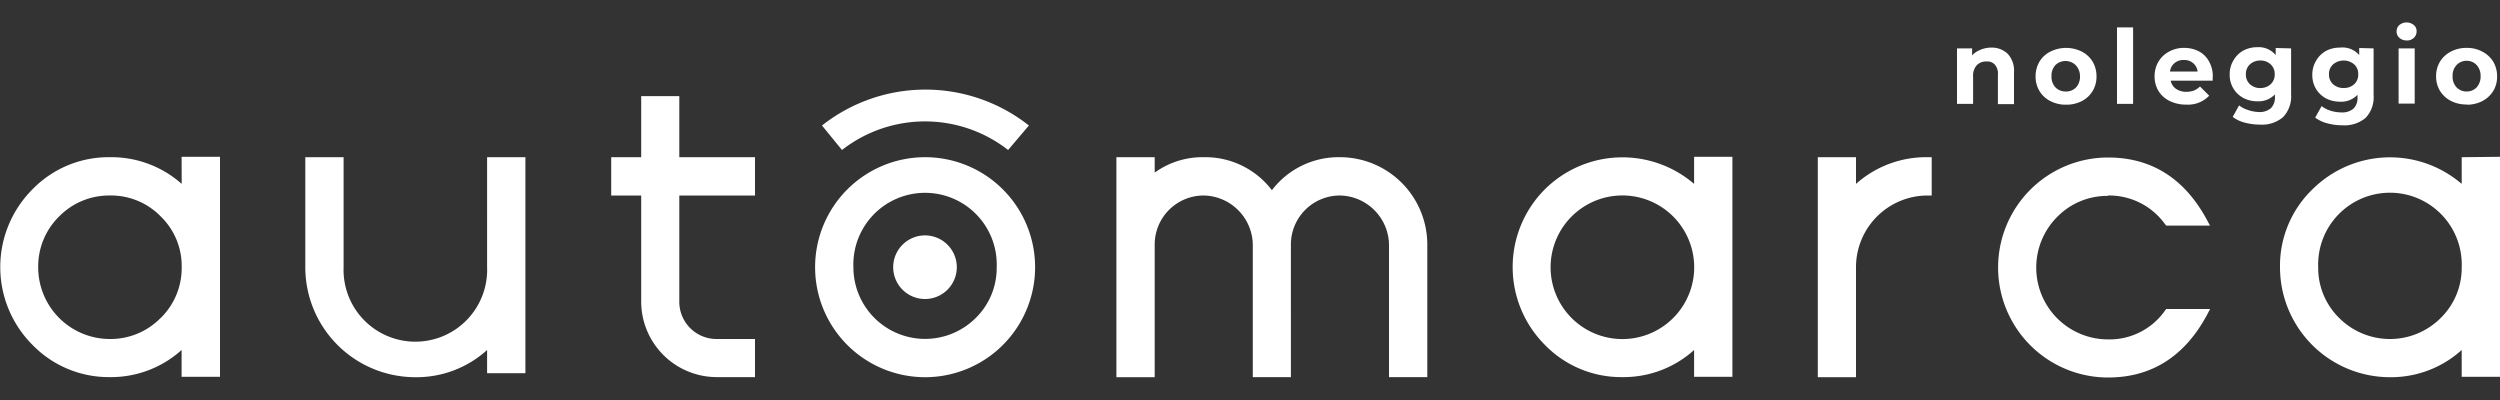 <svg id="Livello_1" data-name="Livello 1" xmlns="http://www.w3.org/2000/svg" viewBox="0 0 250 40"><rect x="0" y="0" width="250" height="40" fill="#333333" stroke="none"/><defs><style>.cls-1{fill:#fff}</style></defs><g id="Spunta"><path class="cls-1" d="M246.66 9.15a1.39 1.39 0 0 1-1-.41 1.55 1.55 0 0 1-.4-1.12 1.54 1.54 0 0 1 .4-1.12 1.36 1.36 0 0 1 1-.42 1.33 1.33 0 0 1 1 .42 1.58 1.58 0 0 1 .4 1.12 1.6 1.6 0 0 1-.4 1.12 1.36 1.36 0 0 1-1 .41m0 1.32a3.33 3.33 0 0 0 1.57-.36 2.82 2.82 0 0 0 1.09-1 2.78 2.78 0 0 0 .39-1.47 2.85 2.85 0 0 0-.39-1.48 2.79 2.79 0 0 0-1.09-1 3.22 3.22 0 0 0-1.57-.37 3.28 3.28 0 0 0-1.57.37 2.73 2.73 0 0 0-1.09 1 2.85 2.85 0 0 0-.39 1.48 2.78 2.78 0 0 0 .39 1.45 2.75 2.75 0 0 0 1.09 1 3.39 3.39 0 0 0 1.57.36m-6-6.4a1 1 0 0 0 .72-.26.88.88 0 0 0 .28-.67.79.79 0 0 0-.28-.62 1.14 1.14 0 0 0-1.44 0 .83.83 0 0 0-.28.64.81.81 0 0 0 .28.64 1 1 0 0 0 .72.26m-.8 6.32h1.61V4.84h-1.61zm-5.54-1.56a1.48 1.48 0 0 1-1-.37 1.26 1.26 0 0 1-.42-1 1.26 1.26 0 0 1 .42-1 1.63 1.63 0 0 1 2.09 0 1.25 1.25 0 0 1 .41 1 1.26 1.26 0 0 1-.41 1 1.47 1.47 0 0 1-1 .37m1.51-4v.71a2.19 2.19 0 0 0-1.92-.75 3 3 0 0 0-1.4.33 2.63 2.63 0 0 0-1 1 2.68 2.68 0 0 0-.37 1.4 2.68 2.68 0 0 0 .37 1.4 2.63 2.63 0 0 0 1 .95 3 3 0 0 0 1.4.33 2.25 2.25 0 0 0 1.75-.69v.24a1.48 1.48 0 0 1-.4 1.14 1.72 1.72 0 0 1-1.23.38 3.62 3.62 0 0 1-1.07-.17 2.87 2.87 0 0 1-.89-.46l-.64 1.15a3.35 3.35 0 0 0 1.2.57 5.83 5.83 0 0 0 1.53.2 3.27 3.27 0 0 0 2.32-.75 3 3 0 0 0 .79-2.27V4.84zm-9.76 4a1.52 1.52 0 0 1-1.16-.37 1.29 1.29 0 0 1-.41-1 1.28 1.28 0 0 1 .41-1 1.53 1.53 0 0 1 1.06-.38 1.48 1.48 0 0 1 1 .38 1.28 1.28 0 0 1 .41 1 1.29 1.29 0 0 1-.41 1 1.47 1.47 0 0 1-1 .37m1.51-4v.71a2.19 2.19 0 0 0-1.83-.79 3 3 0 0 0-1.4.33 2.63 2.63 0 0 0-1 1 2.59 2.59 0 0 0-.37 1.4 2.59 2.59 0 0 0 .37 1.4 2.63 2.63 0 0 0 1 .95 3 3 0 0 0 1.4.33 2.25 2.25 0 0 0 1.75-.69v.24a1.48 1.48 0 0 1-.4 1.14 1.72 1.72 0 0 1-1.23.38 3.57 3.57 0 0 1-1.06-.2 2.76 2.76 0 0 1-.89-.46l-.64 1.15a3.35 3.35 0 0 0 1.2.57 5.81 5.81 0 0 0 1.52.2 3.25 3.25 0 0 0 2.32-.75 3 3 0 0 0 .8-2.27v-4.6zM218.4 6a1.36 1.36 0 0 1 .91.31 1.29 1.29 0 0 1 .45.84H217a1.29 1.29 0 0 1 .45-.84 1.38 1.38 0 0 1 .95-.31m2.88 1.66a3 3 0 0 0-.38-1.52 2.5 2.5 0 0 0-1-1 3.17 3.17 0 0 0-1.48-.35 3 3 0 0 0-1.51.37 2.67 2.67 0 0 0-1.06 1 2.78 2.78 0 0 0-.39 1.47 2.78 2.78 0 0 0 .39 1.47 2.7 2.7 0 0 0 1.12 1 3.65 3.65 0 0 0 1.66.36 2.92 2.92 0 0 0 2.29-.89l-.92-.92a2 2 0 0 1-.62.41 2.3 2.3 0 0 1-.77.12 1.76 1.76 0 0 1-1-.29 1.32 1.32 0 0 1-.54-.82h4.2v-.43m-9.57 2.75h1.61V2.74h-1.61zm-5.15-1.24a1.39 1.39 0 0 1-1-.41 1.55 1.55 0 0 1-.4-1.12 1.54 1.54 0 0 1 .4-1.12 1.45 1.45 0 0 1 2 0 1.57 1.57 0 0 1 .45 1.12 1.59 1.59 0 0 1-.39 1.12 1.39 1.39 0 0 1-1 .41m0 1.32a3.36 3.36 0 0 0 1.57-.36 2.72 2.72 0 0 0 1.08-1 2.78 2.78 0 0 0 .39-1.47 2.85 2.85 0 0 0-.39-1.48 2.7 2.7 0 0 0-1.08-1 3.52 3.52 0 0 0-3.14 0 2.66 2.66 0 0 0-1.09 1 2.85 2.85 0 0 0-.39 1.48 2.78 2.78 0 0 0 .39 1.47 2.68 2.68 0 0 0 1.09 1 3.36 3.36 0 0 0 1.57.36m-7.49-5.71A2.71 2.71 0 0 0 198 5a2.14 2.14 0 0 0-.79.54v-.7h-1.51v5.55h1.61V7.65a1.55 1.55 0 0 1 .36-1.12 1.28 1.28 0 0 1 1-.38 1 1 0 0 1 .83.33 1.38 1.38 0 0 1 .29 1v2.93h1.61v-3.2a2.45 2.45 0 0 0-.63-1.83 2.31 2.31 0 0 0-1.67-.62M16.06 31.8A7 7 0 0 1 11 33.9a7.17 7.17 0 0 1-7.18-7.18 7 7 0 0 1 2.1-5.08A7 7 0 0 1 11 19.55a6.94 6.94 0 0 1 5.07 2.09 6.91 6.91 0 0 1 2.1 5.08 7 7 0 0 1-2.1 5.08m2.1-13.41A10.57 10.57 0 0 0 11 15.72a10.62 10.62 0 0 0-7.76 3.22 11 11 0 0 0 0 15.54A10.63 10.63 0 0 0 11 37.71 10.53 10.53 0 0 0 18.16 35v2.68H22v-22h-3.84zm30.54 8.33a7.18 7.18 0 1 1-14.35 0v-11h-3.83v11a11 11 0 0 0 11 11A10.5 10.5 0 0 0 48.71 35v2.32h3.83v-21.6h-3.83zm48.86 5.08a7.17 7.17 0 0 1-12.23-5.08 7.17 7.17 0 1 1 14.33 0 7 7 0 0 1-2.1 5.08m-5.06-16.08a11 11 0 0 0-11 11 11 11 0 0 0 22 0 11 11 0 0 0-11-11m8.3-.72a13.49 13.49 0 0 0-16.61 0l-2-2.45a16.7 16.7 0 0 1 20.69 0zm33.19.72a8.38 8.38 0 0 0-6.81 3.3 8.36 8.36 0 0 0-6.82-3.3 8.16 8.16 0 0 0-4.9 1.54v-1.54h-3.83v22h3.83V24.45a4.9 4.9 0 0 1 4.9-4.9 5 5 0 0 1 4.91 4.9v13.26h3.81V24.45a4.9 4.9 0 0 1 4.91-4.9 5 5 0 0 1 4.9 4.9v13.26h3.83V24.45a8.74 8.74 0 0 0-8.73-8.73m33.32 16.08a7.18 7.18 0 0 1-12.26-5.08 7.18 7.18 0 1 1 12.26 5.08m2.09-13.41a11 11 0 0 0-14.93.55 11 11 0 0 0 0 15.54 10.63 10.63 0 0 0 7.76 3.23 10.5 10.5 0 0 0 7.17-2.71v2.68h3.83v-22h-3.83zm16.19 0v-2.67h-3.82v22h3.82v-11a7.17 7.17 0 0 1 7.17-7.17h.4v-3.83h-.4a10.54 10.54 0 0 0-7.17 2.67m25.21 1.16a6.89 6.89 0 0 1 5.69 2.86l.12.15H221l-.3-.56c-2.23-4.15-5.55-6.25-9.89-6.25a11 11 0 0 0-11 11 11 11 0 0 0 11 11c4.34 0 7.66-2.11 9.89-6.26l.31-.59h-4.39l-.12.16a6.78 6.78 0 0 1-5.69 2.88 7.18 7.18 0 0 1-5.08-12.26 7 7 0 0 1 5.08-2.09m33.26 12.21a7.18 7.18 0 0 1-10.15 0 7 7 0 0 1-2.1-5.08 7.18 7.18 0 1 1 14.35 0 7 7 0 0 1-2.1 5.08m2.1-16.08v2.67a11 11 0 0 0-14.93.55 10.62 10.62 0 0 0-3.24 7.78 11 11 0 0 0 11 11 10.53 10.53 0 0 0 7.17-2.72v2.68H250v-22zm-178.24 0V9.61h-3.81v6.11h-3v3.83h3v10.61a7.56 7.56 0 0 0 7.55 7.55h3.83V33.9h-3.83a3.72 3.72 0 0 1-3.74-3.74V19.55h7.57v-3.83h-7.57z"/><path class="cls-1" d="M95.68 26.71a3.18 3.18 0 1 1-3.18-3.17 3.18 3.18 0 0 1 3.18 3.17"/></g></svg>
